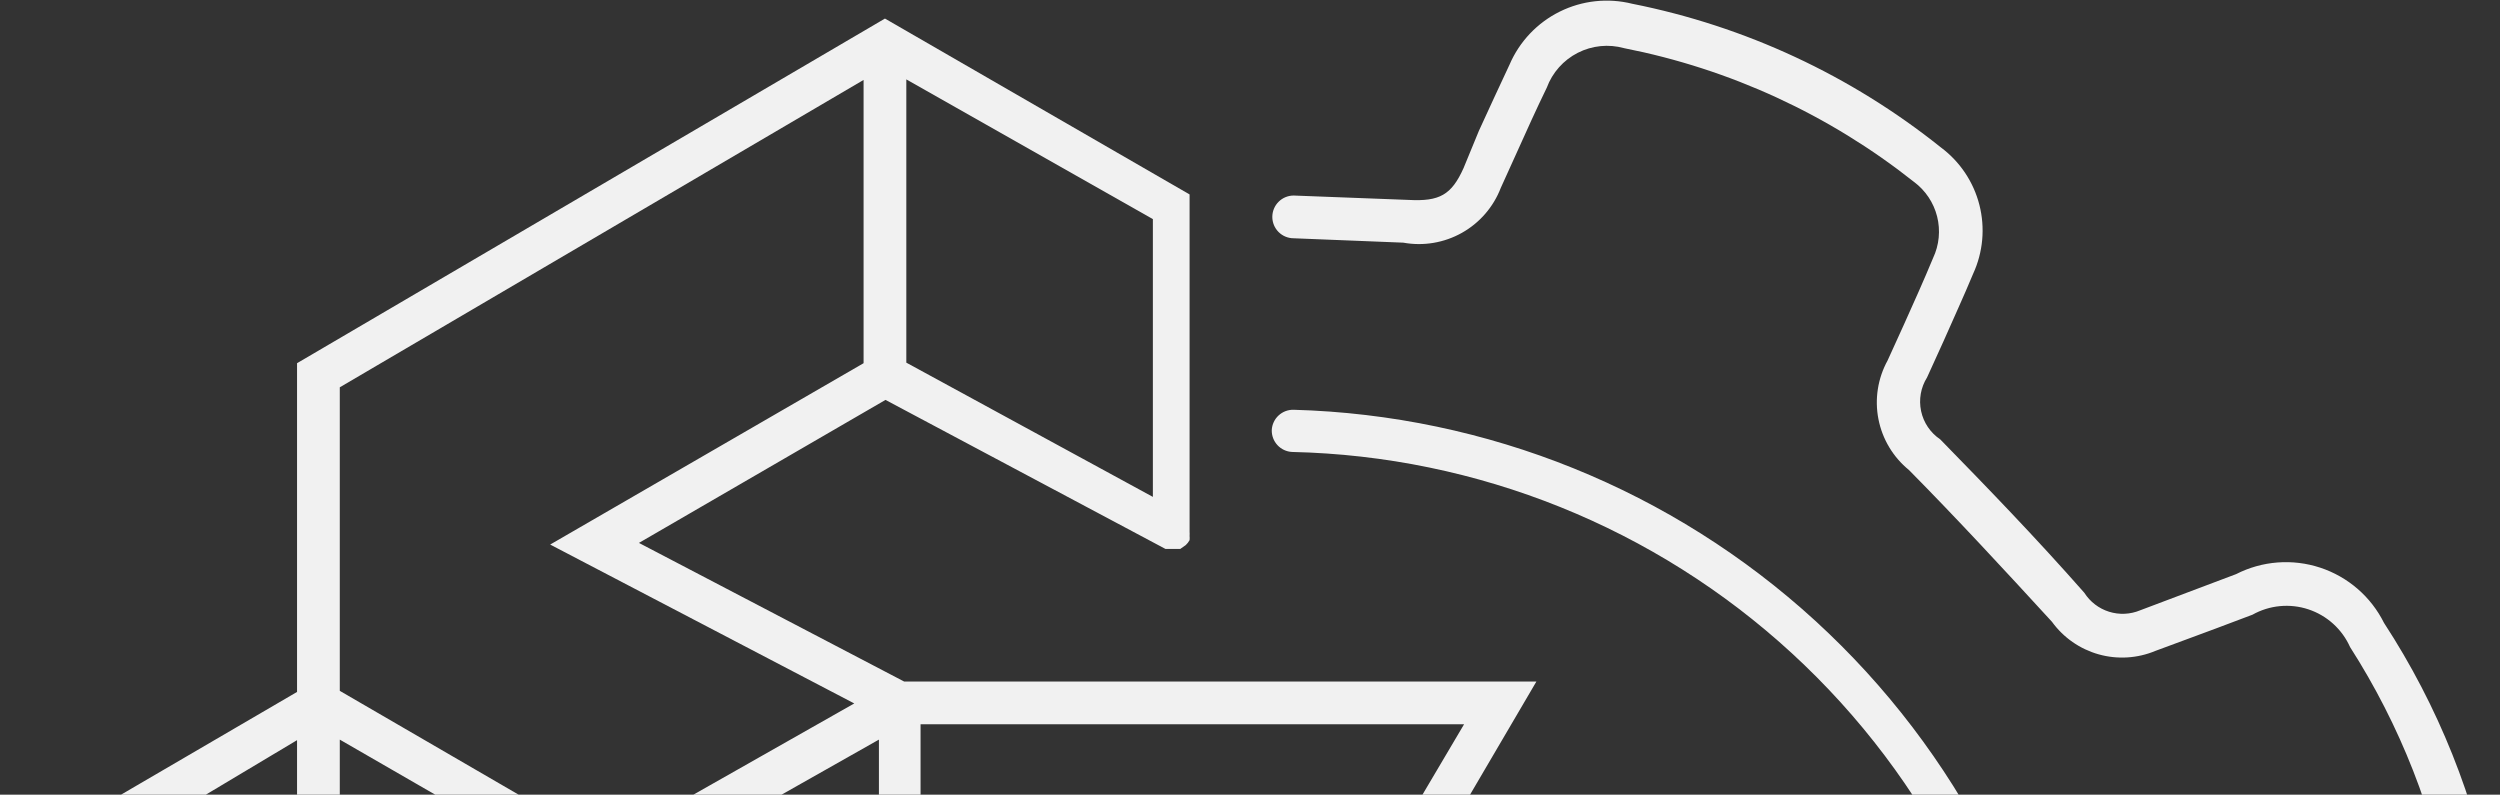 <svg width="862" height="274" viewBox="0 0 862 274" fill="none" xmlns="http://www.w3.org/2000/svg">
<rect x="0" y="0" width="862" height="274" fill="#333333" stroke="none"/>
<path d="M832.018 498.718L815.96 492.484L797.069 483.794C793.648 482.588 790.784 480.178 789.01 477.014C787.237 473.851 786.677 470.149 787.434 466.602C788.756 441.099 789.512 415.973 789.89 392.169C789.89 381.968 792.535 378 801.225 374.789L815.205 369.499L836.741 360.242C844.65 357.26 851.33 351.712 855.713 344.486C860.097 337.26 861.931 328.772 860.923 320.381C860.923 317.547 860.923 314.713 859.789 311.88V309.235C853.558 275.562 840.716 243.457 822.006 214.776C819.78 210.305 816.69 206.32 812.915 203.05C809.139 199.781 804.753 197.292 800.01 195.729C795.266 194.165 790.26 193.558 785.28 193.941C780.301 194.325 775.446 195.692 770.998 197.963L757.963 202.875L737.938 210.431C734.529 211.856 730.726 212.03 727.2 210.924C723.675 209.818 720.653 207.503 718.668 204.386C702.044 185.494 685.419 168.303 668.983 151.489C665.603 149.217 663.239 145.718 662.393 141.734C661.547 137.749 662.284 133.592 664.449 130.142L670.117 117.673C673.517 109.928 677.107 102.182 680.318 94.436C683.756 86.989 684.524 78.585 682.494 70.638C680.464 62.69 675.76 55.684 669.172 50.797C638.198 26.012 601.72 9.036 562.812 1.301C554.417 -0.793 545.552 0.166 537.799 4.008C530.047 7.85 523.914 14.323 520.495 22.27C516.905 29.827 513.505 37.384 509.915 45.129L504.626 57.976C500.47 67.233 496.313 69.499 485.734 68.933L446.062 67.421C444.108 67.421 442.234 68.198 440.852 69.579C439.47 70.961 438.694 72.835 438.694 74.789C438.694 76.743 439.47 78.617 440.852 79.999C442.234 81.381 444.108 82.157 446.062 82.157L483.845 83.668C490.773 84.93 497.924 83.732 504.063 80.283C510.203 76.834 514.945 71.35 517.472 64.777L522.951 52.686C526.351 45.129 529.752 37.573 533.341 30.205C535.269 25.012 539.077 20.733 544.01 18.214C548.943 15.695 554.642 15.12 559.978 16.603C596.49 23.779 630.755 39.584 659.915 62.699C663.884 65.636 666.712 69.858 667.918 74.646C669.123 79.434 668.632 84.492 666.527 88.958C663.316 96.704 659.915 104.26 656.515 111.817L650.847 124.285C647.457 130.449 646.337 137.608 647.683 144.512C649.03 151.417 652.757 157.63 658.215 162.069C674.462 178.504 690.898 196.263 707.522 214.399C711.473 219.849 717.15 223.805 723.631 225.622C730.113 227.44 737.019 227.013 743.228 224.411L763.631 216.855L776.666 211.943C779.574 210.314 782.789 209.31 786.107 208.993C789.425 208.676 792.773 209.054 795.936 210.103C799.1 211.151 802.011 212.848 804.483 215.084C806.954 217.319 808.933 220.046 810.293 223.089C827.573 250.06 839.383 280.165 845.054 311.691V313.958C845.054 316.603 845.054 319.247 845.998 322.081C846.839 327.182 845.911 332.417 843.368 336.918C840.826 341.419 836.821 344.916 832.018 346.829L810.482 354.953L796.313 360.242C789.772 362.181 784.106 366.329 780.282 371.979C776.458 377.629 774.712 384.431 775.343 391.225C775.343 414.839 774.21 439.776 772.887 465.091C772.05 471.657 773.461 478.313 776.892 483.974C780.323 489.635 785.57 493.967 791.779 496.262L810.671 505.141L826.162 512.131C831.642 514.109 836.16 518.104 838.793 523.3C841.426 528.497 841.976 534.503 840.331 540.091C832.801 575.743 817.013 609.131 794.235 637.572C791.178 642.154 786.534 645.442 781.197 646.802C775.86 648.163 770.208 647.499 765.331 644.94L744.55 635.494L731.893 629.826C725.662 626.586 718.507 625.588 711.627 626.998C704.748 628.409 698.562 632.142 694.109 637.572C677.673 653.819 660.293 670.254 642.346 686.312C636.735 690.264 632.657 696.029 630.799 702.635C628.941 709.242 629.416 716.287 632.145 722.584L638.946 741.476L645.18 758.29C647.794 763.517 648.27 769.556 646.507 775.129C644.743 780.701 640.879 785.367 635.734 788.138C605.586 808.434 571.098 821.375 535.041 825.922C529.443 827.087 523.611 826.075 518.733 823.092C513.854 820.108 510.296 815.378 508.782 809.864L505.759 801.74L495.747 775.292C493.647 768.878 489.448 763.358 483.827 759.623C478.206 755.887 471.491 754.153 464.764 754.7H445.873C444.899 754.649 443.924 754.797 443.009 755.134C442.094 755.472 441.258 755.993 440.55 756.664C439.843 757.336 439.28 758.145 438.896 759.042C438.512 759.938 438.315 760.904 438.316 761.879C438.291 762.847 438.457 763.81 438.804 764.713C439.151 765.617 439.673 766.443 440.34 767.145C441.006 767.847 441.805 768.41 442.689 768.803C443.574 769.196 444.527 769.411 445.495 769.436H464.387C468.166 768.866 472.025 769.68 475.253 771.728C478.481 773.775 480.861 776.919 481.956 780.582C485.356 789.272 488.757 798.151 491.968 806.841L494.991 814.965C497.291 822.554 502.003 829.187 508.412 833.857C514.821 838.528 522.578 840.982 530.507 840.846H536.553C574.784 835.692 611.275 821.652 643.102 799.851C650.882 795.16 656.711 787.823 659.521 779.183C662.331 770.544 661.935 761.182 658.404 752.811L652.17 735.997L645.369 717.106C642.157 708.416 643.668 703.882 651.603 696.703C670.495 680.456 687.497 663.831 703.933 647.396C706.464 643.981 710.22 641.68 714.412 640.975C718.604 640.271 722.905 641.218 726.414 643.617L739.071 649.285L760.041 658.731C767.946 662.384 776.87 663.196 785.304 661.027C793.738 658.858 801.164 653.843 806.326 646.829C830.04 616.427 846.34 580.916 853.933 543.114C856.235 534.315 855.286 524.982 851.26 516.826C847.235 508.671 840.403 502.242 832.018 498.718Z" fill="#f1f1f1"/>
<path d="M349.147 375.544C348.879 374.512 348.383 373.552 347.697 372.735C347.011 371.918 346.151 371.264 345.18 370.822L317.409 354.008V249.726H504.815L406.767 415.595H600.407L439.45 689.902C439.407 690.342 439.407 690.784 439.45 691.224C439.392 691.726 439.392 692.233 439.45 692.735C439.403 693.175 439.403 693.618 439.45 694.058V695.38V696.514L440.583 697.458H441.906H444.361C452.674 697.458 460.986 696.514 469.11 695.38C538.628 686.713 602.653 653.157 649.336 600.922C675.044 572.054 694.17 537.944 705.391 500.954C716.613 463.963 719.66 424.976 714.323 386.691C706.543 320.384 675.152 259.094 625.893 214.032C576.633 168.97 512.797 143.148 446.062 141.288C444.139 141.236 442.272 141.938 440.86 143.244C439.448 144.55 438.603 146.357 438.505 148.278C438.453 150.201 439.155 152.067 440.461 153.479C441.768 154.891 443.574 155.736 445.495 155.834C509.48 157.265 570.754 181.947 617.865 225.268C664.975 268.589 694.698 327.584 701.477 391.225C705.814 425.777 703.216 460.848 693.833 494.384C684.45 527.92 668.472 559.248 646.834 586.533C625.196 613.819 598.332 636.514 567.815 653.29C537.298 670.066 503.742 680.586 469.11 684.234L459.286 685.368L626.099 400.859H432.46L529.752 234.99H311.742L220.306 187.195L305.319 137.887L401.855 189.273H404.311H406.956L408.845 187.95C409.371 187.455 409.817 186.882 410.168 186.25C410.218 185.747 410.218 185.241 410.168 184.739C410.203 184.299 410.203 183.856 410.168 183.416V67.044L305.13 6.401L102.422 125.23V238.58L0.785 297.9V533.857L100.533 595.066V708.416L303.052 827.055L406.956 770.38C407.946 769.834 408.789 769.056 409.412 768.113C410.286 767.448 410.997 766.592 411.488 765.609C411.979 764.627 412.238 763.544 412.246 762.446V640.028H411.301L349.147 375.544ZM110.546 364.398L197.636 416.917V530.267L114.135 579.197V470.758L20.999 415.217L110.546 364.398ZM209.16 307.723L294.362 356.842L208.594 406.716L125.092 356.086L209.16 307.723ZM117.158 343.618V255.016L194.425 299.6L117.158 343.618ZM223.896 299.789L303.052 255.016V345.318L223.896 299.789ZM375.029 549.915L309.475 583.731L212.372 530.267V426.741L304.941 483.416L353.115 456.779L375.029 549.915ZM205.004 542.925L293.984 591.665L204.626 637.95L122.825 590.909L205.004 542.925ZM219.74 646.451L297.762 605.834V690.657L219.74 646.451ZM289.45 703.126L212.372 750.355V659.297L289.45 703.126ZM312.498 601.489L397.51 648.718V748.655L312.498 700.292V601.489ZM325.344 591.854L378.618 564.65L394.11 630.015L325.344 591.854ZM349.714 440.721L305.319 465.28L222.196 414.461L309.097 364.965L335.545 381.023L349.714 440.721ZM397.51 171.326L312.498 125.041V27.371L397.51 75.545V171.326ZM117.158 133.542L297.762 27.56V125.23L189.702 187.761L294.551 242.547L208.594 291.288L117.158 238.202V133.542ZM102.422 255.205V352.119L15.521 401.615V307.157L102.422 255.205ZM15.521 429.008L99.211 479.071V577.119L15.521 525.544V429.008ZM115.647 603.756L197.825 650.796V748.088L115.458 700.292L115.647 603.756ZM221.818 762.257L303.996 711.816L391.843 762.068L303.052 810.242L221.818 762.257Z" fill="#f1f1f1"/>
</svg>
